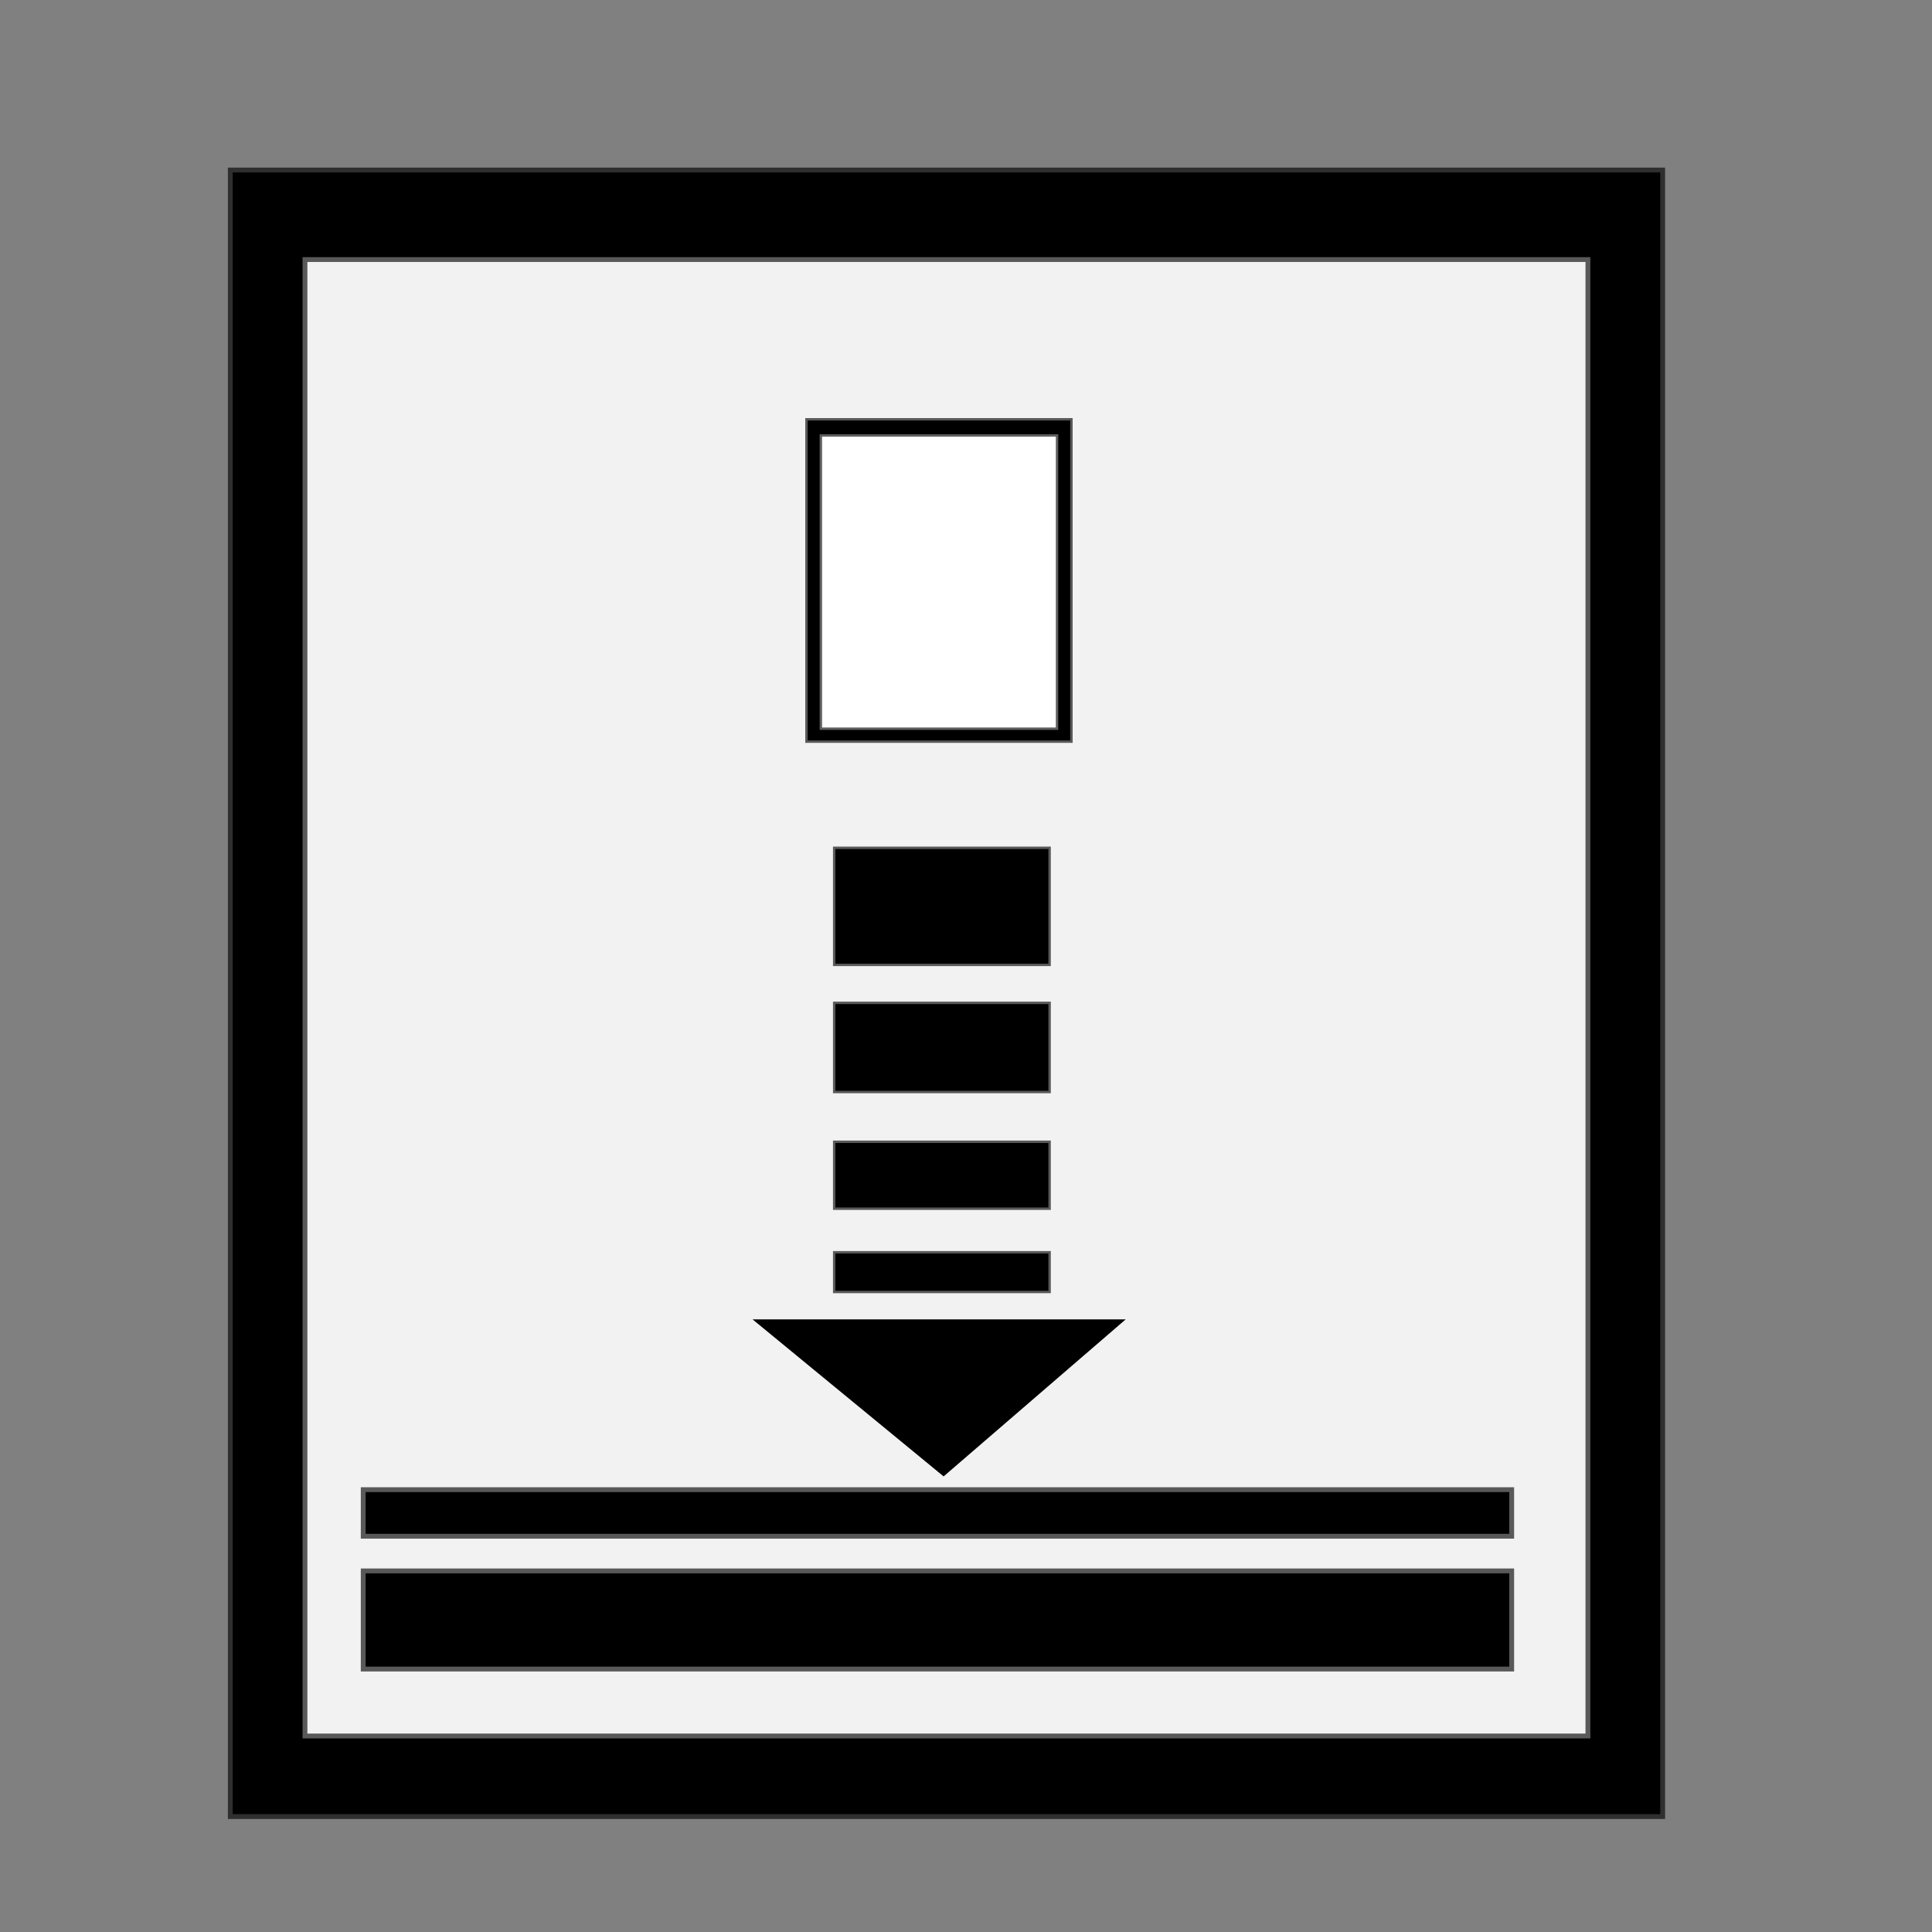 <?xml version="1.0" encoding="UTF-8" standalone="no"?>
<!-- Created with Inkscape (http://www.inkscape.org/) -->

<svg
   xmlns:dc="http://purl.org/dc/elements/1.1/"
   xmlns:cc="http://creativecommons.org/ns#"
   xmlns:rdf="http://www.w3.org/1999/02/22-rdf-syntax-ns#"
   xmlns:svg="http://www.w3.org/2000/svg"
   xmlns="http://www.w3.org/2000/svg"
   xmlns:sodipodi="http://sodipodi.sourceforge.net/DTD/sodipodi-0.dtd"
   xmlns:inkscape="http://www.inkscape.org/namespaces/inkscape"
   width="20"
   height="20"
   id="svg3789"
   version="1.1"
   inkscape:version="0.48.3.1 r9886"
   sodipodi:docname="save.svg"
   inkscape:export-filename="/home/ssg21/Desktop/22x22/save.png"
   inkscape:export-xdpi="90"
   inkscape:export-ydpi="90">
  <rect width="100%" height="100%" fill="#808080" stroke="none"/>
  <defs
     id="defs3791" />
  <sodipodi:namedview
     id="base"
     pagecolor="#ffffff"
     bordercolor="#666666"
     borderopacity="1.0"
     inkscape:pageopacity="0.0"
     inkscape:pageshadow="2"
     inkscape:zoom="14.823373"
     inkscape:cx="10.827573"
     inkscape:cy="12.155764"
     inkscape:document-units="px"
     inkscape:current-layer="layer1"
     showgrid="false"
     inkscape:window-width="1366"
     inkscape:window-height="718"
     inkscape:window-x="0"
     inkscape:window-y="0"
     inkscape:window-maximized="1"
     showguides="true"
     inkscape:guide-bbox="true" />
  <g
     inkscape:label="Layer 1"
     inkscape:groupmode="layer"
     id="layer1"
     transform="translate(0,-1032.362)">
    <rect
       style="fill:#000000;fill-opacity:1;stroke:#000000;stroke-width:0.1;stroke-linejoin:miter;stroke-miterlimit:4;stroke-opacity:0.63;stroke-dasharray:none;stroke-dashoffset:0"
       id="rect4465"
       width="14.778"
       height="16.995"
       x="2.409"
       y="1034.147" />
    <rect
       y="1035.024"
       x="3.132"
       height="15.334"
       width="13.331"
       id="rect4467"
       style="fill:#f2f2f2;fill-opacity:1;stroke:#000000;stroke-width:0.1;stroke-linejoin:miter;stroke-miterlimit:4;stroke-opacity:0.63;stroke-dasharray:none;stroke-dashoffset:0" />
    <rect
       style="fill:#000000;fill-opacity:1;stroke:#000000;stroke-width:0.1;stroke-linejoin:miter;stroke-miterlimit:4;stroke-opacity:0.63;stroke-dasharray:none;stroke-dashoffset:0"
       id="rect4469"
       width="11.839"
       height="0.966"
       x="3.785"
       y="1048.649" />
    <rect
       y="1047.808"
       x="3.785"
       height="0.432"
       width="11.839"
       id="rect4471"
       style="fill:#000000;fill-opacity:1;stroke:#000000;stroke-width:0.1;stroke-linejoin:miter;stroke-miterlimit:4;stroke-opacity:0.63;stroke-dasharray:none;stroke-dashoffset:0" />
    <path
       style="fill:#000000;stroke:#000000;stroke-width:0.05;stroke-linecap:butt;stroke-linejoin:miter;stroke-miterlimit:4;stroke-opacity:1;stroke-dasharray:none"
       d="m 7.86,1046.045 1.908,1.568 1.818,-1.568 z"
       id="path4481"
       inkscape:connector-curvature="0" />
    <rect
       style="fill:#000000;fill-opacity:1;stroke:#000000;stroke-width:0.05;stroke-linejoin:miter;stroke-miterlimit:4;stroke-opacity:0.63;stroke-dasharray:none;stroke-dashoffset:0"
       id="rect4483"
       width="2.205"
       height="1.187"
       x="8.648"
       y="1041.151" />
    <rect
       y="1042.756"
       x="8.648"
       height="0.898"
       width="2.205"
       id="rect4485"
       style="fill:#000000;fill-opacity:1;stroke:#000000;stroke-width:0.05;stroke-linejoin:miter;stroke-miterlimit:4;stroke-opacity:0.63;stroke-dasharray:none;stroke-dashoffset:0" />
    <rect
       style="fill:#000000;fill-opacity:1;stroke:#000000;stroke-width:0.05;stroke-linejoin:miter;stroke-miterlimit:4;stroke-opacity:0.63;stroke-dasharray:none;stroke-dashoffset:0"
       id="rect4487"
       width="2.205"
       height="0.668"
       x="8.648"
       y="1044.194" />
    <rect
       y="1045.338"
       x="8.648"
       height="0.386"
       width="2.205"
       id="rect4489"
       style="fill:#000000;fill-opacity:1;stroke:#000000;stroke-width:0.05;stroke-linejoin:miter;stroke-miterlimit:4;stroke-opacity:0.63;stroke-dasharray:none;stroke-dashoffset:0" />
    <rect
       style="fill:#000000;fill-opacity:1;stroke:#000000;stroke-width:0.05;stroke-linejoin:miter;stroke-miterlimit:4;stroke-opacity:0.63;stroke-dasharray:none;stroke-dashoffset:0"
       id="rect4491"
       width="2.718"
       height="3.312"
       x="8.361"
       y="1036.715" />
    <rect
       y="1036.857"
       x="8.485"
       height="3.061"
       width="2.47"
       id="rect2992"
       style="fill:#ffffff;fill-opacity:1;stroke:#000000;stroke-width:0.05;stroke-linejoin:miter;stroke-miterlimit:4;stroke-opacity:0.63;stroke-dasharray:none;stroke-dashoffset:0" />
  </g>
</svg>
